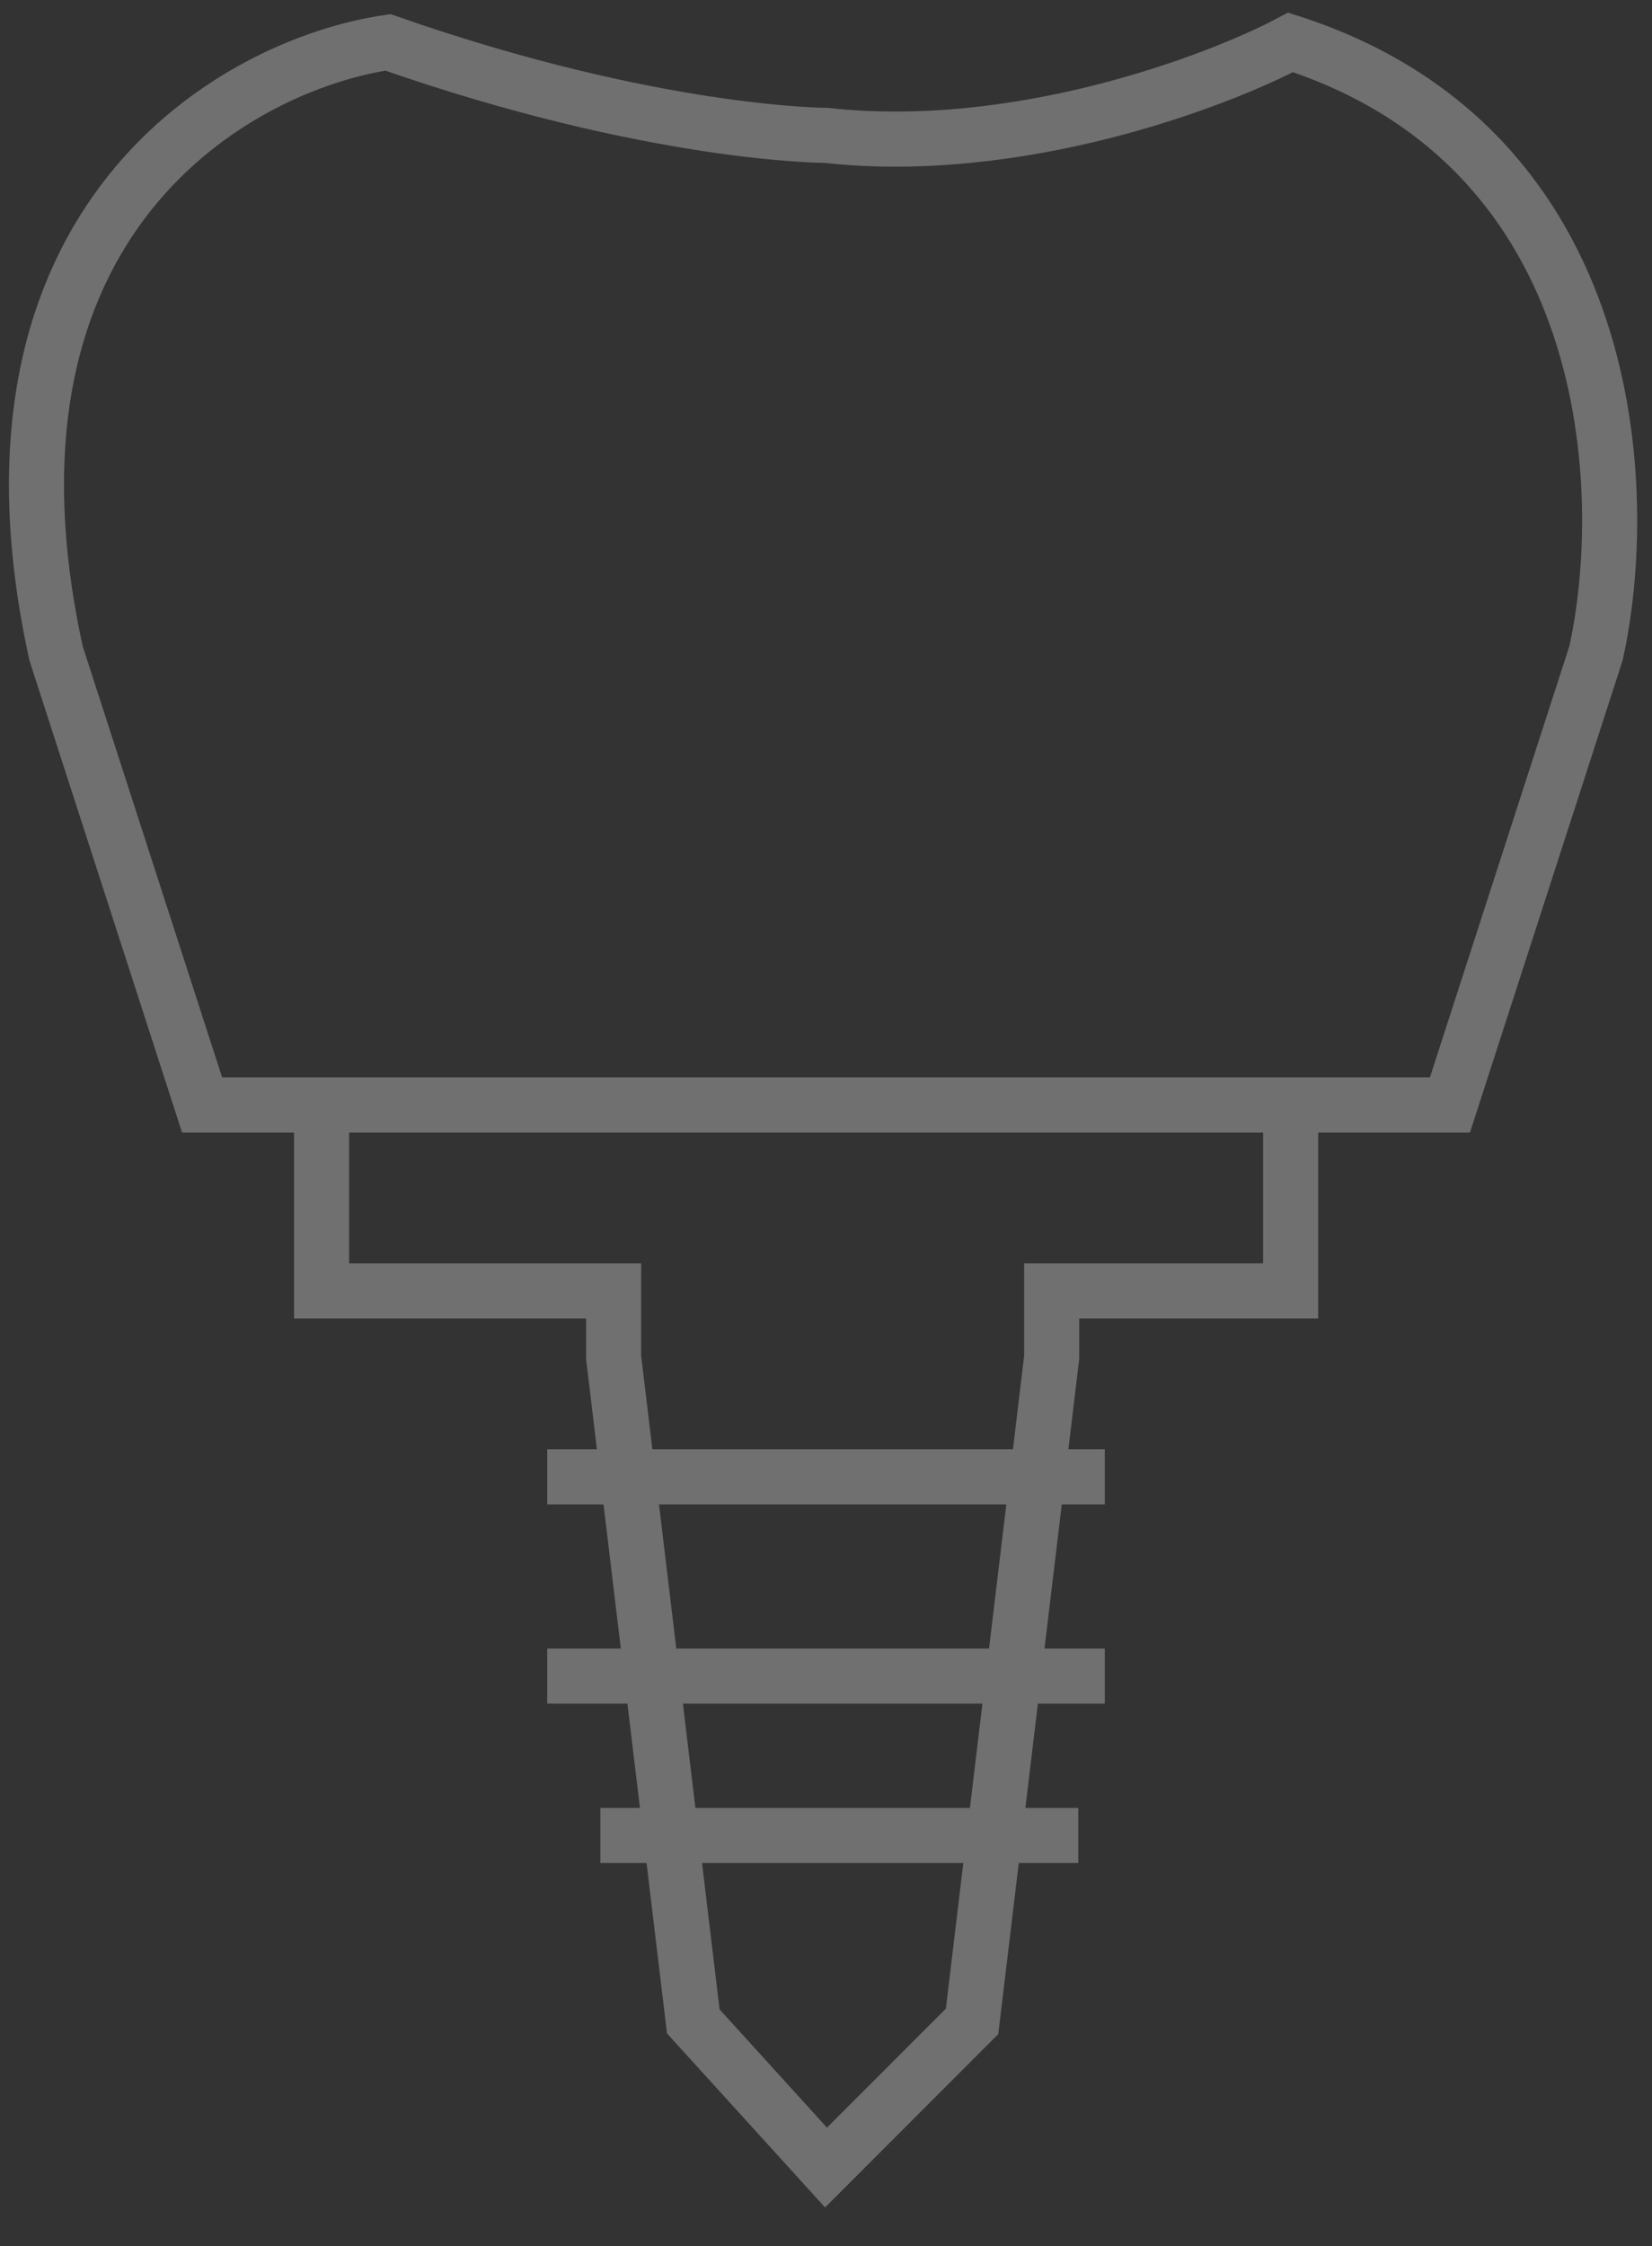 <svg width="39" height="53" viewBox="0 0 39 53" fill="none" xmlns="http://www.w3.org/2000/svg">
<rect x="0" y="0" width="39" height="53" fill="#333333" stroke="none"/>
<g clip-path="url(#clip0_315_449)">
<g opacity="0.3">
<path d="M12.919 34.846H26.081" stroke="white" stroke-width="1.3"/>
<path d="M12.919 39.546H26.081" stroke="white" stroke-width="1.3"/>
<path d="M14.173 43.307H25.455" stroke="white" stroke-width="1.3"/>
<path d="M30.469 26.071V27.324V30.458H24.828V32.025L22.948 47.694L19.501 51.142L16.367 47.694L14.486 32.025V30.458H7.592V26.071M30.469 26.071H34.23L37.677 15.416C38.513 11.655 38.241 3.507 30.469 1C28.693 1.94 24.013 3.695 19.501 3.194C19.501 3.194 15.427 3.194 9.159 1C5.607 1.522 -0.932 5.137 1.324 15.416L4.771 26.071H7.592M30.469 26.071H7.592" stroke="white" stroke-width="1.3"/>
</g>
</g>
<defs>
<clipPath id="clip0_315_449">
<rect width="39" height="53" fill="white"/>
</clipPath>
</defs>
</svg>
